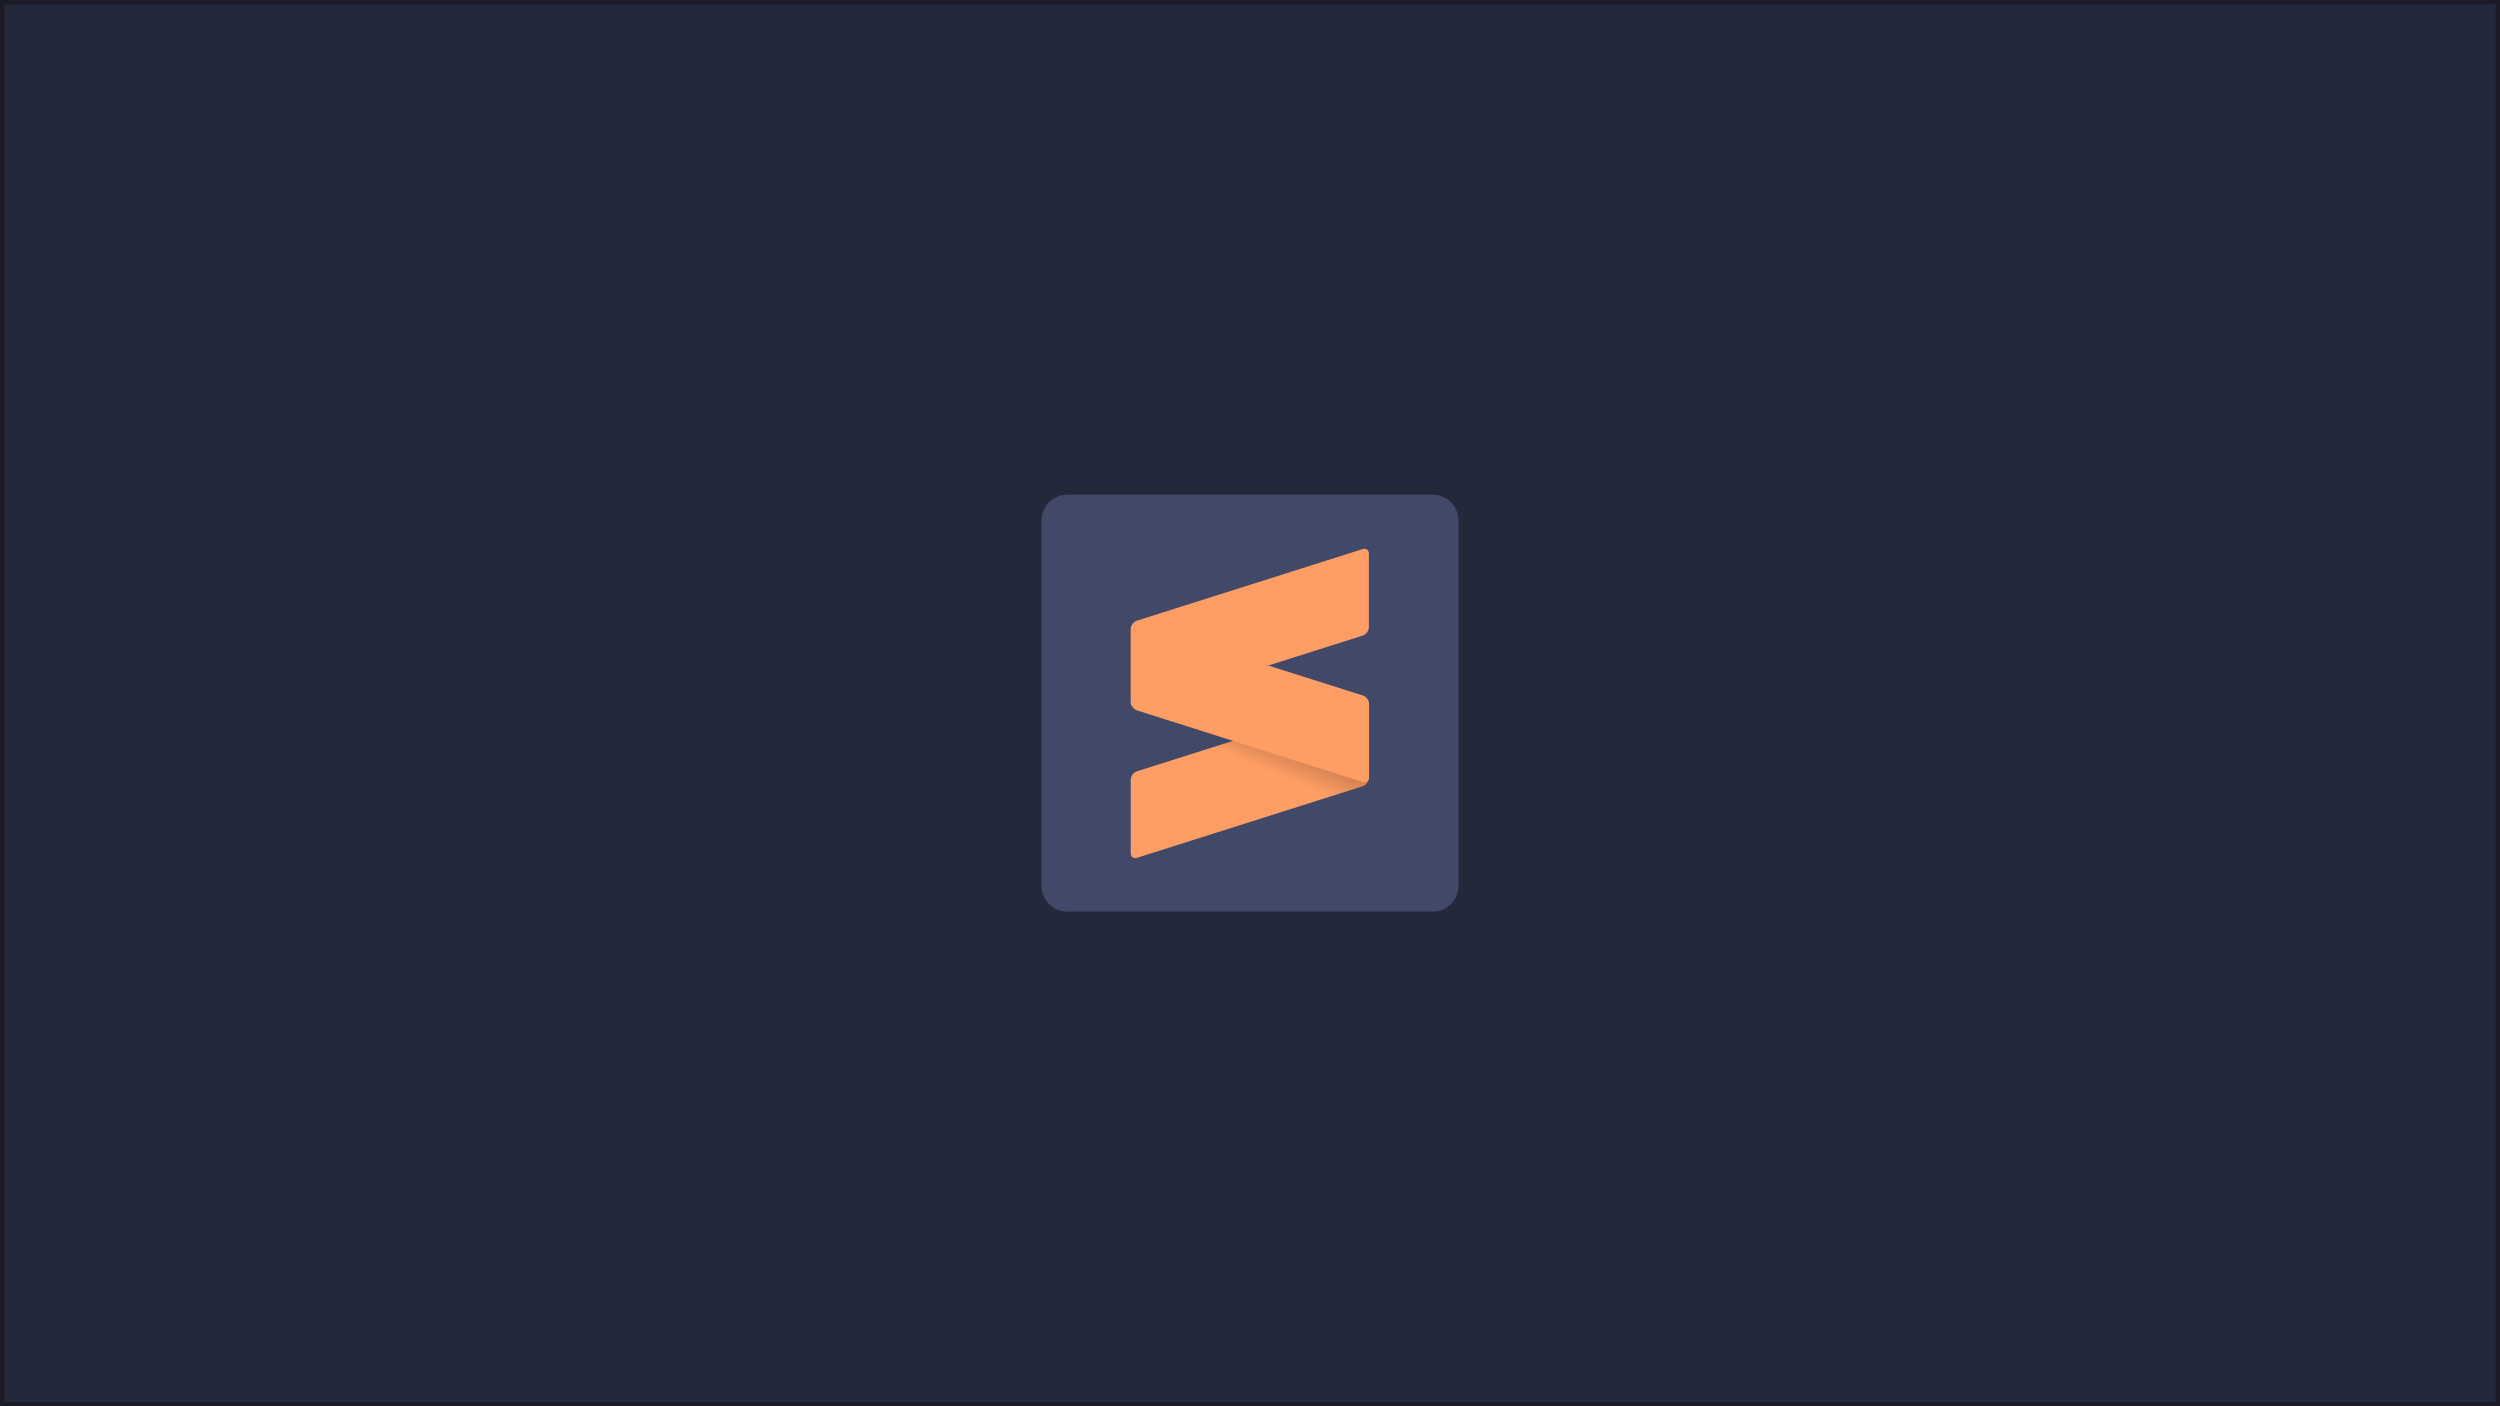 <?xml version="1.0" encoding="UTF-8" standalone="no"?>
<!-- Generator: Adobe Illustrator 25.2.1, SVG Export Plug-In . SVG Version: 6.00 Build 0)  -->

<svg
   version="1.1"
   id="Layer_1"
   x="0px"
   y="0px"
   viewBox="0 0 3840 2160"
   style="enable-background:new 0 0 3840 2160;"
   xml:space="preserve"
   sodipodi:docname="sublime.svg"
   inkscape:version="1.1.1 (3bf5ae0d25, 2021-09-20)"
   xmlns:inkscape="http://www.inkscape.org/namespaces/inkscape"
   xmlns:sodipodi="http://sodipodi.sourceforge.net/DTD/sodipodi-0.dtd"
   xmlns="http://www.w3.org/2000/svg"
   xmlns:svg="http://www.w3.org/2000/svg"><defs
   id="defs2647" /><sodipodi:namedview
   id="namedview2645"
   pagecolor="#505050"
   bordercolor="#eeeeee"
   borderopacity="1"
   inkscape:pageshadow="0"
   inkscape:pageopacity="0"
   inkscape:pagecheckerboard="0"
   showgrid="false"
   inkscape:zoom="0.25190679"
   inkscape:cx="905.09668"
   inkscape:cy="970.5971"
   inkscape:window-width="1920"
   inkscape:window-height="1060"
   inkscape:window-x="0"
   inkscape:window-y="20"
   inkscape:window-maximized="1"
   inkscape:current-layer="Layer_1"
   showguides="false" />
<style
   type="text/css"
   id="style2623">
	.st0{fill:#464646;}
	.st1{fill-rule:evenodd;clip-rule:evenodd;fill:url(#SVGID_1_);}
	.st2{fill-rule:evenodd;clip-rule:evenodd;fill:#FF9800;}
</style>
<rect
   style="fill:#24283b;fill-opacity:1;stroke:#1a1b26;stroke-width:6.792"
   id="rect3113"
   width="3833.209"
   height="2153.208"
   x="3.396"
   y="3.396" /><g
   id="g2642">
	<path
   class="st0"
   d="m 2200.9,1400.2 h -561.8 c -21.5,0 -39.3,-17.8 -39.3,-39.3 V 799.1 c 0,-21.5 17.8,-39.3 39.3,-39.3 h 561.8 c 21.5,0 39.3,17.8 39.3,39.3 v 561.8 c 0,21.5 -17.8,39.3 -39.3,39.3 z"
   id="path2625"
   style="fill:#414868;fill-opacity:1" />
	<g
   id="g2640">
		
			<linearGradient
   id="SVGID_1_"
   gradientUnits="userSpaceOnUse"
   x1="-868.12"
   y1="1586.558"
   x2="-865.465"
   y2="1586.558"
   gradientTransform="matrix(11.789,-39.419,33.366,13.638,-40793.695,-54626.184)">
			<stop
   offset="0"
   style="stop-color:#ff9e64;stop-opacity:1"
   id="stop2627" />
			<stop
   offset="0.53"
   style="stop-color:#ff9e64;stop-opacity:1"
   id="stop2629" />
			<stop
   offset="1"
   style="stop-color:#c77b4e;stop-opacity:1"
   id="stop2631" />
		</linearGradient>
		<path
   class="st1"
   d="m 2102.6,1082 c 0,-5.5 -4,-8.8 -9.3,-7.3 l -347.2,110.1 c -5,1.5 -9.3,7.5 -9.3,13 v 112.6 c 0,5.5 4,8.8 9.3,7.3 l 347.2,-110.1 c 5,-1.5 9.3,-7.5 9.3,-13 z"
   id="path2634" />
		<path
   class="st2"
   d="m 1737.1,1078.2 c 0,5.5 4,11.5 9.3,13 l 347.2,110.1 c 5,1.5 9.3,-1.5 9.3,-7.3 v -112.6 c 0,-5.5 -4,-11.3 -9.3,-13 L 1746.4,958.3 c -5,-1.5 -9.3,1.5 -9.3,7.3 0,0.1 0,112.6 0,112.6 z"
   id="path2636"
   style="fill:#ff9e64;fill-opacity:1" />
		<path
   class="st2"
   d="m 2102.6,850.6 c 0,-5.5 -4,-8.8 -9.3,-7.3 l -347.2,110.1 c -5,1.5 -9.3,7.5 -9.3,13 V 1079 c 0,5.5 4,8.8 9.3,7.3 l 347.2,-110.1 c 5,-1.5 9.3,-7.5 9.3,-13 0,0 0,-112.6 0,-112.6 z"
   id="path2638"
   style="fill:#ff9e64;fill-opacity:1" />
	</g>
</g>
</svg>
